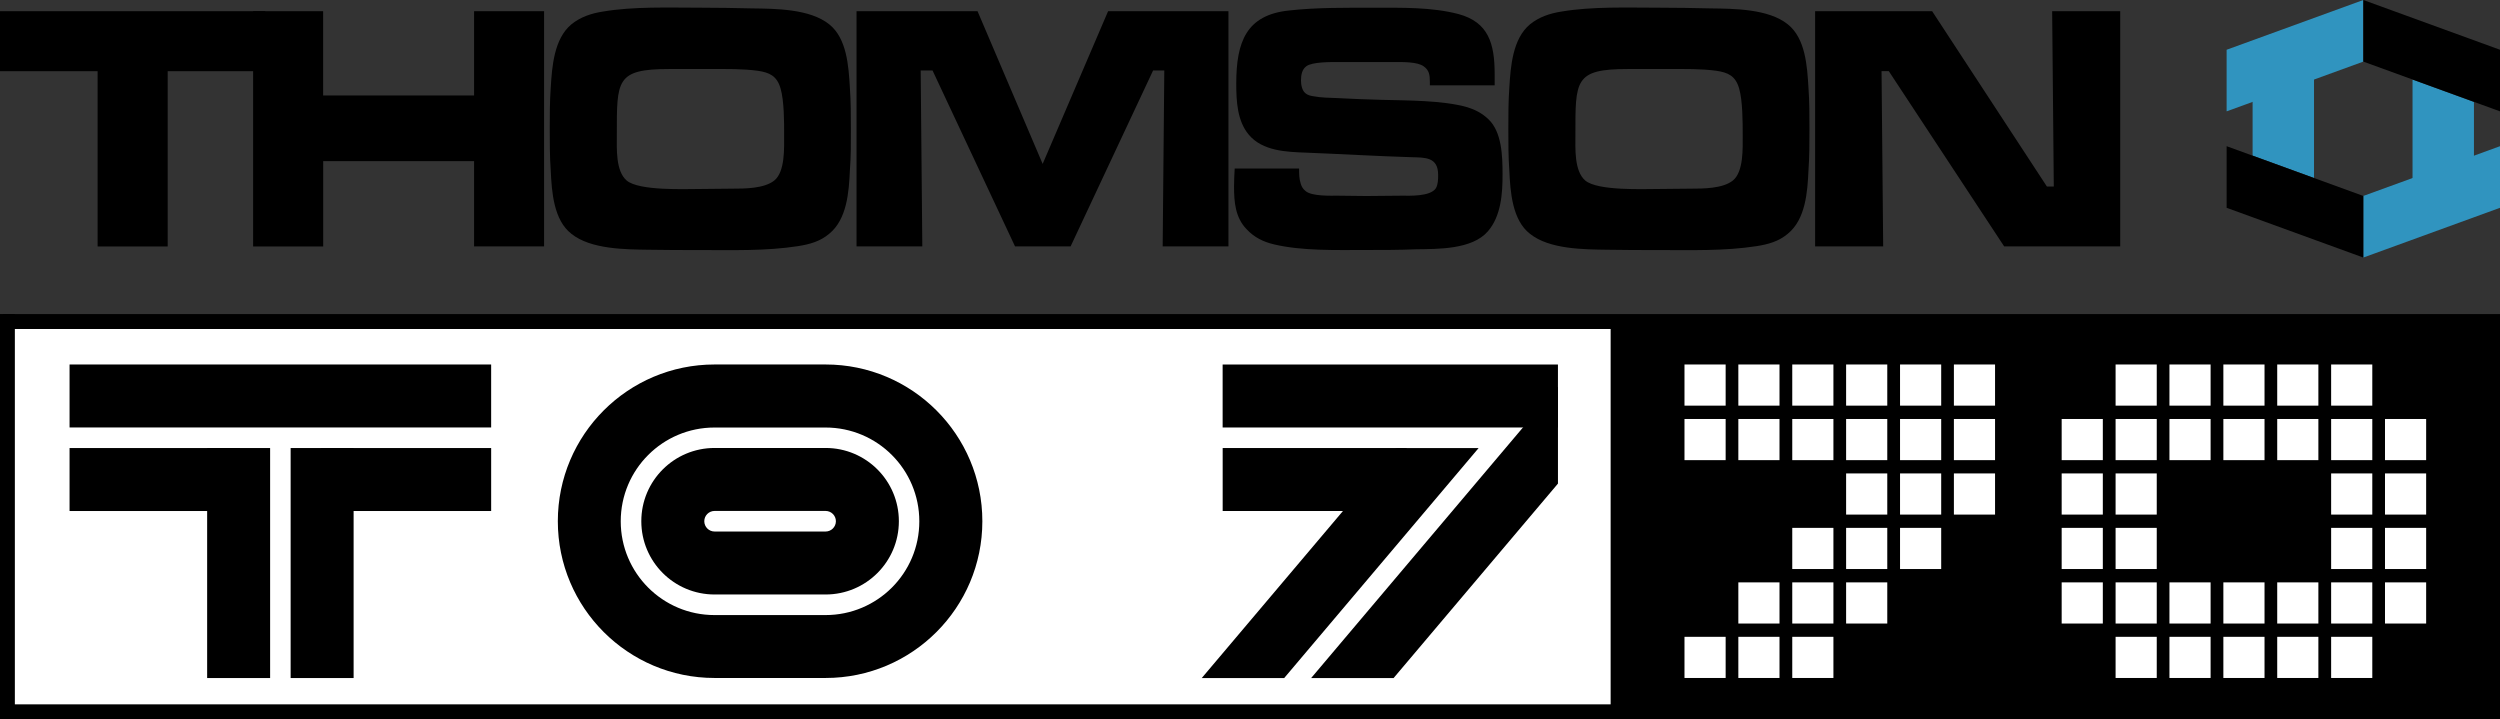 <?xml version="1.0" encoding="utf-8"?>
<!-- Generator: Adobe Illustrator 26.3.1, SVG Export Plug-In . SVG Version: 6.00 Build 0)  -->
<svg version="1.1" id="Layer_1" xmlns="http://www.w3.org/2000/svg" xmlns:xlink="http://www.w3.org/1999/xlink" x="0px" y="0px"
	 viewBox="0 0 3839 1104.5" style="enable-background:new 0 0 3839 1104.5;" xml:space="preserve">
<rect x="0" y="0" width="3839" height="1104.5" fill="#333333" stroke="none"/>
<style type="text/css">
	.st0{fill:#3094BF;}
	.st1{fill:#FFFF00;}
	.st2{fill:#FFFFFF;}
</style>
<g>
	<g>
		<g>
			<path d="M257.5,109.3v269.2H149.9V109.3H0V17.2h407.4v92.1H257.5z"/>
			<path d="M728,378.4V247.4H496.3v131.1H388.7V17.2h107.5v129.4H728V17.2h107.5v361.2H728z"/>
			<path d="M1305.1,261.5c-1.5,33.6-4.5,75.3-31.8,97.5c-14.1,11.9-30.3,16.2-48,19c-49,7.6-100.5,6-149.9,6c-26.3,0-53,0-79.3-0.5
				c-35.3-0.5-88.8-0.5-118.6-24.4c-27.3-21.1-30.3-64.4-31.8-97.5c-1.5-21.1-1.5-42.2-1.5-63.4c0-21.1,0-42.2,1.5-63.4
				c2-33,5.1-75.3,31.8-97.5c14.1-11.4,30.8-16.8,48-19.5c47.5-8.1,102-6,149.9-6c26.8,0,53,0.5,79.8,1.1
				c35.3,0.5,88.3,0.5,118.1,24.4c27.3,21.7,29.8,64.4,31.8,97.5c1.5,21.1,1.5,42.2,1.5,63.4
				C1306.7,219.2,1306.7,240.3,1305.1,261.5z M1198.6,135.8c-5.6-19.5-17.2-24.4-34.8-27.1c-23.7-3.2-48-2.7-71.7-2.7h-64.6
				c-81.8,0-80.3,17.3-80.3,101.3c0,20.6-2,55.2,15.1,69.9c19.2,16.2,89.9,13,113.1,13c16.2,0,32.8-0.5,49-0.5
				c18.7,0,49,0,64.6-12.5c16.7-13.5,15.1-49.8,15.1-69.9C1204.2,187.8,1204.2,154.8,1198.6,135.8z"/>
			<path d="M1785.4,378.4l2.5-270.2h-17.2L1644,378.4h-85.3L1432,108.2h-18.2l2.5,270.2h-101V17.2h185.8l100,234.5l100.5-234.5
				h184.8v361.2H1785.4z"/>
			<path d="M2284.8,355.2c-24.2,28.2-77.2,27.1-110.1,27.6c-26.3,1.1-52.5,1.1-78.8,1.1c-43.9,0-96.9,1.6-139.8-8.7
				c-16.2-3.8-30.3-10.8-41.9-23.3c-17.2-17.9-19.2-41.2-19.2-65.5c0-9.2,0.5-18.4,1-27.6h98.9c0,8.1,0,15.7,2.5,23.3
				c1.5,4.9,3.5,8.1,7.6,11.4c9.6,8.1,38.4,7,49.5,7c14.6,0,28.8,0.5,43.4,0.5c18.2,0,35.8-0.5,54-0.5c12.6,0,44.4,1.6,53-11.4
				c3.5-6,3.5-14.1,3.5-20.6c0-27.6-20.2-26.5-40.9-27.1c-54-1.6-108-4.9-162.1-7c-29.3-1.1-66.6-2.2-87.8-27.6
				c-17.7-21.1-19.2-51.4-19.2-78.5c0-64.4,15.7-105.1,80.3-112.1c43.4-4.9,88.3-4.3,132.3-4.3c42.4,0,87.3-1.1,128.7,9.7
				c45.9,12.5,55.5,45,55.5,92.1v17.3h-99.5v-5.4c0-10.3-1-17.9-9.6-23.8c-9.6-7-32.3-6.5-43.4-6.5h-87.3c-10.6,0-40.4-0.5-49.5,6.5
				c-6.6,4.9-8.1,13.5-8.1,21.7c0,6.5,1.5,15.2,6.6,19.5c3.5,3.2,8.6,4.3,13.1,4.9c11.6,2.2,23.7,2.2,35.3,2.7
				c22.7,1.1,45.4,2.2,68.2,2.7c38.9,1.1,94.4,0.5,132.3,11.4c12.1,3.8,22.7,9.2,32.3,18.4c20.7,19.5,21.7,56.9,21.7,83.9
				C2307.5,297.2,2305,331.9,2284.8,355.2z"/>
			<path d="M2777.1,261.5c-1.5,33.6-4.5,75.3-31.8,97.5c-14.1,11.9-30.3,16.2-48,19c-49,7.6-100.5,6-149.9,6c-26.3,0-53,0-79.3-0.5
				c-35.3-0.5-88.8-0.5-118.6-24.4c-27.3-21.1-30.3-64.4-31.8-97.5c-1.5-21.1-1.5-42.2-1.5-63.4c0-21.1,0-42.2,1.5-63.4
				c2-33,5.1-75.3,31.8-97.5c14.1-11.4,30.8-16.8,48-19.5c47.5-8.1,102-6,149.9-6c26.8,0,53,0.5,79.8,1.1
				c35.3,0.5,88.3,0.5,118.1,24.4c27.3,21.7,29.8,64.4,31.8,97.5c1.5,21.1,1.5,42.2,1.5,63.4
				C2778.6,219.2,2778.6,240.3,2777.1,261.5z M2670.6,135.8c-5.6-19.5-17.2-24.4-34.8-27.1c-23.7-3.2-48-2.7-71.7-2.7h-64.6
				c-81.8,0-80.3,17.3-80.3,101.3c0,20.6-2,55.2,15.1,69.9c19.2,16.2,89.9,13,113.1,13c16.2,0,32.8-0.5,49-0.5
				c18.7,0,49,0,64.6-12.5c16.7-13.5,15.1-49.8,15.1-69.9C2676.1,187.8,2676.1,154.8,2670.6,135.8z"/>
			<path d="M3077.6,378.4l-177.2-269.2h-11.1l2.5,269.2h-104.5V17.2H2967l176.2,269.2h10.6l-2.5-269.2h104.5v361.2H3077.6z"/>
		</g>
		<g>
			<g>
				<polygon class="st0" points="3799,293.6 3704.7,293.6 3704.7,122.2 3799,156.5 				"/>
				<polygon class="st0" points="3553.4,273.4 3459.1,239 3459.1,102 3553.4,102 				"/>
			</g>
			<g>
				<polygon class="st0" points="3629.1,300.9 3629.1,395.5 3839,319.1 3839,224.5 				"/>
				<polygon points="3419.2,224.5 3419.2,319.1 3629.1,395.5 3629.1,300.9 				"/>
			</g>
			<g>
				<polygon class="st0" points="3419.2,76.4 3419.2,171 3629.1,94.6 3629.1,0 				"/>
				<polygon points="3629.1,0 3629.1,94.6 3839,171 3839,76.4 				"/>
			</g>
		</g>
	</g>
	<g>
		<rect x="11.4" y="493.7" class="st2" width="2498.2" height="599.4"/>
		<g>
			<g>
				<rect x="318.1" y="688" width="96.7" height="353.2"/>
				<rect x="446.3" y="688" width="96.7" height="353.2"/>
			</g>
			
				<rect x="575.1" y="605.5" transform="matrix(-1.836970e-16 1 -1 -1.836970e-16 1359.723 112.908)" width="96.7" height="261.7"/>
			
				<rect x="382.2" y="284.4" transform="matrix(-1.836970e-16 1 -1 -1.836970e-16 1038.616 177.509)" width="96.7" height="647.4"/>
			
				<rect x="1970.4" y="595" transform="matrix(-1.836970e-16 1 -1 -1.836970e-16 2755.036 -1282.405)" width="96.7" height="282.5"/>
			
				<rect x="2086.6" y="350.6" transform="matrix(-1.836970e-16 1 -1 -1.836970e-16 2742.973 -1526.848)" width="96.7" height="514.9"/>
			<g>
				<path d="M1267.8,559.7l-170.5,0c-132.9,0-240.7,107.8-240.7,240.7v0c0,132.9,107.8,240.7,240.7,240.7h170.5
					c132.9,0,240.7-107.8,240.7-240.7v0C1508.5,667.5,1400.7,559.7,1267.8,559.7z M1267.7,944.5h-170.5c-79.6,0-144-64.5-144-144v0
					c0-79.6,64.5-144,144-144h170.5c79.6,0,144,64.5,144,144v0C1411.8,880,1347.3,944.5,1267.7,944.5z"/>
				<path d="M1097.3,912.9h170.5c62.1,0,112.5-50.3,112.5-112.5v0c0-62.1-50.3-112.5-112.5-112.5h-170.5
					c-62.1,0-112.5,50.3-112.5,112.5v0C984.8,862.6,1035.2,912.9,1097.3,912.9z M1097.3,784.6h170.5c8.7,0,15.8,7.1,15.8,15.8v0
					c0,8.7-7.1,15.8-15.8,15.8h-170.5c-8.7,0-15.8-7.1-15.8-15.8v0C1081.5,791.7,1088.6,784.6,1097.3,784.6z"/>
			</g>
			<rect x="189.4" y="605.5" transform="matrix(-1.836970e-16 1 -1 -1.836970e-16 974.015 498.616)" width="96.7" height="261.7"/>
			<polygon points="2391.4,594 2013.4,1041.2 2140,1041.2 2392.4,742.6 2392.4,594.8 			"/>
			<polygon points="1972,1041.2 2270.6,688 2144,688 1845.4,1041.2 			"/>
			<rect x="4.5" y="482.3" width="3834.5" height="22.9"/>
			<rect x="4.5" y="1081.6" width="3834.5" height="22.9"/>
			<rect x="-299.7" y="782" transform="matrix(-1.836970e-16 1 -1 -1.836970e-16 804.807 781.95)" width="622.2" height="22.9"/>
			<rect x="2473.3" y="488" width="1365.7" height="610.8"/>
			<g>
				<g>
					<g>
						<rect x="2586.7" y="559.7" class="st2" width="63.2" height="63.2"/>
						<rect x="2669.4" y="559.7" class="st2" width="63.2" height="63.2"/>
						<rect x="2752.2" y="559.7" class="st2" width="63.2" height="63.2"/>
						<rect x="2834.9" y="559.7" class="st2" width="63.2" height="63.2"/>
						<rect x="2917.7" y="559.7" class="st2" width="63.2" height="63.2"/>
						<rect x="3000.4" y="559.7" class="st2" width="63.2" height="63.2"/>
					</g>
					<g>
						<rect x="3248.7" y="559.7" class="st2" width="63.2" height="63.2"/>
						<rect x="3331.4" y="559.7" class="st2" width="63.2" height="63.2"/>
						<rect x="3414.2" y="559.7" class="st2" width="63.2" height="63.2"/>
						<rect x="3496.9" y="559.7" class="st2" width="63.2" height="63.2"/>
						<rect x="3579.7" y="559.7" class="st2" width="63.2" height="63.2"/>
					</g>
				</g>
				<g>
					<g>
						<rect x="2586.7" y="643.4" class="st2" width="63.2" height="63.2"/>
						<rect x="2669.4" y="643.4" class="st2" width="63.2" height="63.2"/>
						<rect x="2752.2" y="643.4" class="st2" width="63.2" height="63.2"/>
						<rect x="2834.9" y="643.4" class="st2" width="63.2" height="63.2"/>
						<rect x="2917.7" y="643.4" class="st2" width="63.2" height="63.2"/>
						<rect x="3000.4" y="643.4" class="st2" width="63.2" height="63.2"/>
					</g>
					<g>
						<rect x="3165.9" y="643.4" class="st2" width="63.2" height="63.2"/>
						<rect x="3248.7" y="643.4" class="st2" width="63.2" height="63.2"/>
						<rect x="3331.4" y="643.4" class="st2" width="63.2" height="63.2"/>
						<rect x="3414.2" y="643.4" class="st2" width="63.2" height="63.2"/>
						<rect x="3496.9" y="643.4" class="st2" width="63.2" height="63.2"/>
						<rect x="3579.7" y="643.4" class="st2" width="63.2" height="63.2"/>
						<rect x="3662.4" y="643.4" class="st2" width="63.2" height="63.2"/>
					</g>
				</g>
				<g>
					<g>
						<rect x="2834.9" y="727" class="st2" width="63.2" height="63.2"/>
						<rect x="2917.7" y="727" class="st2" width="63.2" height="63.2"/>
						<rect x="3000.4" y="727" class="st2" width="63.2" height="63.2"/>
					</g>
					<g>
						<rect x="3165.9" y="727" class="st2" width="63.2" height="63.2"/>
						<rect x="3248.7" y="727" class="st2" width="63.2" height="63.2"/>
						<rect x="3579.7" y="727" class="st2" width="63.2" height="63.2"/>
						<rect x="3662.4" y="727" class="st2" width="63.2" height="63.2"/>
					</g>
				</g>
				<g>
					<g>
						<rect x="2752.2" y="810.6" class="st2" width="63.2" height="63.2"/>
						<rect x="2834.9" y="810.6" class="st2" width="63.2" height="63.2"/>
						<rect x="2917.7" y="810.6" class="st2" width="63.2" height="63.2"/>
					</g>
					<g>
						<rect x="3165.9" y="810.6" class="st2" width="63.2" height="63.2"/>
						<rect x="3248.7" y="810.6" class="st2" width="63.2" height="63.2"/>
						<rect x="3579.7" y="810.6" class="st2" width="63.2" height="63.2"/>
						<rect x="3662.4" y="810.6" class="st2" width="63.2" height="63.2"/>
					</g>
				</g>
				<g>
					<g>
						<rect x="2669.4" y="894.3" class="st2" width="63.2" height="63.2"/>
						<rect x="2752.2" y="894.3" class="st2" width="63.2" height="63.2"/>
						<rect x="2834.9" y="894.3" class="st2" width="63.2" height="63.2"/>
					</g>
					<g>
						<rect x="3165.9" y="894.3" class="st2" width="63.2" height="63.2"/>
						<rect x="3248.7" y="894.3" class="st2" width="63.2" height="63.2"/>
						<rect x="3331.4" y="894.3" class="st2" width="63.2" height="63.2"/>
						<rect x="3414.2" y="894.3" class="st2" width="63.2" height="63.2"/>
						<rect x="3496.9" y="894.3" class="st2" width="63.2" height="63.2"/>
						<rect x="3579.7" y="894.3" class="st2" width="63.2" height="63.2"/>
						<rect x="3662.4" y="894.3" class="st2" width="63.2" height="63.2"/>
					</g>
				</g>
				<g>
					<g>
						<rect x="2586.7" y="977.9" class="st2" width="63.2" height="63.2"/>
						<rect x="2669.4" y="977.9" class="st2" width="63.2" height="63.2"/>
						<rect x="2752.2" y="977.9" class="st2" width="63.2" height="63.2"/>
					</g>
					<g>
						<rect x="3248.7" y="977.9" class="st2" width="63.2" height="63.2"/>
						<rect x="3331.4" y="977.9" class="st2" width="63.2" height="63.2"/>
						<rect x="3414.2" y="977.9" class="st2" width="63.2" height="63.2"/>
						<rect x="3496.9" y="977.9" class="st2" width="63.2" height="63.2"/>
						<rect x="3579.7" y="977.9" class="st2" width="63.2" height="63.2"/>
					</g>
				</g>
			</g>
		</g>
	</g>
</g>
</svg>
